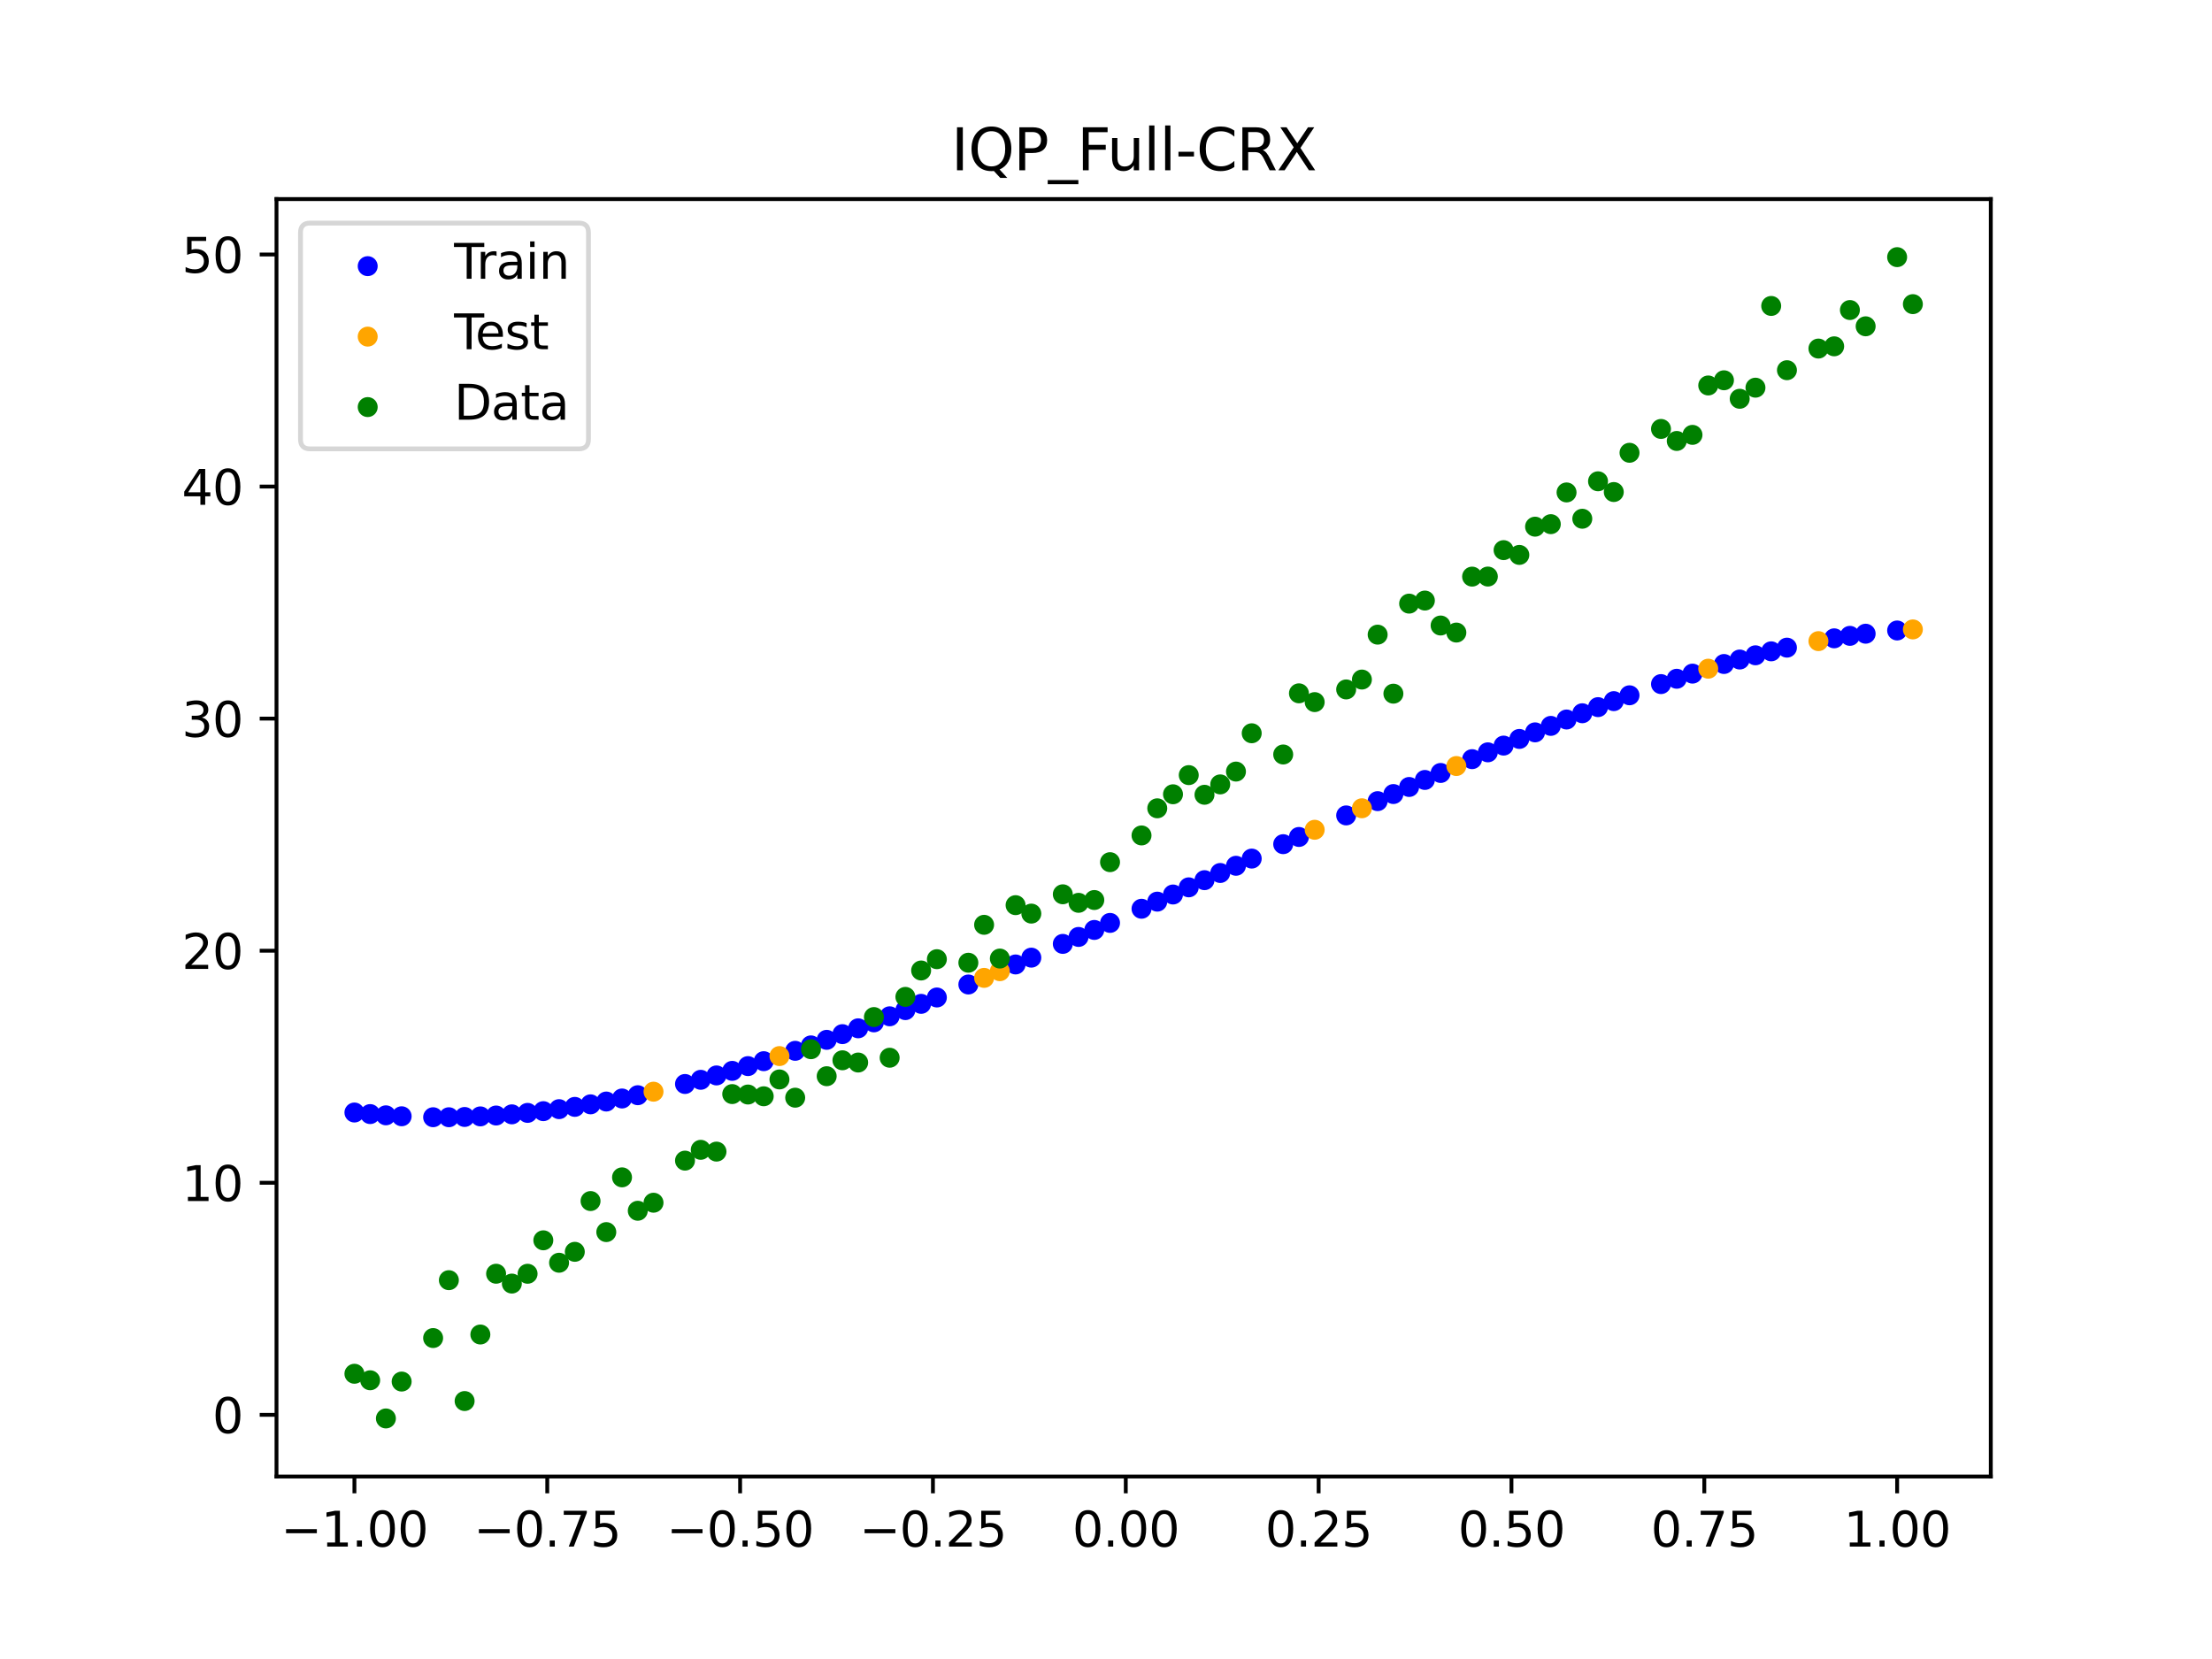 <?xml version="1.0" encoding="utf-8" standalone="no"?>
<!DOCTYPE svg PUBLIC "-//W3C//DTD SVG 1.1//EN"
  "http://www.w3.org/Graphics/SVG/1.1/DTD/svg11.dtd">
<svg xmlns:xlink="http://www.w3.org/1999/xlink" width="460.8pt" height="345.6pt" viewBox="0 0 460.8 345.6" xmlns="http://www.w3.org/2000/svg" version="1.1">
 <defs>
  <style type="text/css">*{stroke-linejoin: round; stroke-linecap: butt}</style>
 </defs>
 <g id="figure_1">
  <g id="patch_1">
   <path d="M 0 345.6 
L 460.8 345.6 
L 460.8 0 
L 0 0 
z
" style="fill: #ffffff"/>
  </g>
  <g id="axes_1">
   <g id="patch_2">
    <path d="M 57.6 307.584 
L 414.72 307.584 
L 414.72 41.472 
L 57.6 41.472 
z
" style="fill: #ffffff"/>
   </g>
   <g id="PathCollection_1">
    <defs>
     <path id="me251e578c9" d="M 0 1.581 
C 0.419 1.581 0.822 1.415 1.118 1.118 
C 1.415 0.822 1.581 0.419 1.581 0 
C 1.581 -0.419 1.415 -0.822 1.118 -1.118 
C 0.822 -1.415 0.419 -1.581 0 -1.581 
C -0.419 -1.581 -0.822 -1.415 -1.118 -1.118 
C -1.415 -0.822 -1.581 -0.419 -1.581 0 
C -1.581 0.419 -1.415 0.822 -1.118 1.118 
C -0.822 1.415 -0.419 1.581 0 1.581 
z
" style="stroke: #0000ff"/>
    </defs>
    <g clip-path="url(#pa82d97c8f7)">
     <use xlink:href="#me251e578c9" x="145.978" y="224.944" style="fill: #0000ff; stroke: #0000ff"/>
     <use xlink:href="#me251e578c9" x="323.062" y="151.215" style="fill: #0000ff; stroke: #0000ff"/>
     <use xlink:href="#me251e578c9" x="267.314" y="175.856" style="fill: #0000ff; stroke: #0000ff"/>
     <use xlink:href="#me251e578c9" x="270.593" y="174.355" style="fill: #0000ff; stroke: #0000ff"/>
     <use xlink:href="#me251e578c9" x="329.621" y="148.584" style="fill: #0000ff; stroke: #0000ff"/>
     <use xlink:href="#me251e578c9" x="221.403" y="196.629" style="fill: #0000ff; stroke: #0000ff"/>
     <use xlink:href="#me251e578c9" x="260.755" y="178.858" style="fill: #0000ff; stroke: #0000ff"/>
     <use xlink:href="#me251e578c9" x="385.37" y="132.46" style="fill: #0000ff; stroke: #0000ff"/>
     <use xlink:href="#me251e578c9" x="237.8" y="189.311" style="fill: #0000ff; stroke: #0000ff"/>
     <use xlink:href="#me251e578c9" x="313.224" y="155.321" style="fill: #0000ff; stroke: #0000ff"/>
     <use xlink:href="#me251e578c9" x="336.18" y="146.059" style="fill: #0000ff; stroke: #0000ff"/>
     <use xlink:href="#me251e578c9" x="254.196" y="181.858" style="fill: #0000ff; stroke: #0000ff"/>
     <use xlink:href="#me251e578c9" x="349.297" y="141.398" style="fill: #0000ff; stroke: #0000ff"/>
     <use xlink:href="#me251e578c9" x="182.051" y="212.976" style="fill: #0000ff; stroke: #0000ff"/>
     <use xlink:href="#me251e578c9" x="250.917" y="183.355" style="fill: #0000ff; stroke: #0000ff"/>
     <use xlink:href="#me251e578c9" x="280.431" y="169.866" style="fill: #0000ff; stroke: #0000ff"/>
     <use xlink:href="#me251e578c9" x="103.347" y="232.381" style="fill: #0000ff; stroke: #0000ff"/>
     <use xlink:href="#me251e578c9" x="126.302" y="229.47" style="fill: #0000ff; stroke: #0000ff"/>
     <use xlink:href="#me251e578c9" x="123.023" y="230.053" style="fill: #0000ff; stroke: #0000ff"/>
     <use xlink:href="#me251e578c9" x="116.464" y="231.056" style="fill: #0000ff; stroke: #0000ff"/>
     <use xlink:href="#me251e578c9" x="306.666" y="158.145" style="fill: #0000ff; stroke: #0000ff"/>
     <use xlink:href="#me251e578c9" x="211.565" y="200.914" style="fill: #0000ff; stroke: #0000ff"/>
     <use xlink:href="#me251e578c9" x="155.816" y="222.09" style="fill: #0000ff; stroke: #0000ff"/>
     <use xlink:href="#me251e578c9" x="77.112" y="232.083" style="fill: #0000ff; stroke: #0000ff"/>
     <use xlink:href="#me251e578c9" x="244.358" y="186.341" style="fill: #0000ff; stroke: #0000ff"/>
     <use xlink:href="#me251e578c9" x="362.415" y="137.39" style="fill: #0000ff; stroke: #0000ff"/>
     <use xlink:href="#me251e578c9" x="382.091" y="132.975" style="fill: #0000ff; stroke: #0000ff"/>
     <use xlink:href="#me251e578c9" x="96.788" y="232.685" style="fill: #0000ff; stroke: #0000ff"/>
     <use xlink:href="#me251e578c9" x="201.727" y="205.088" style="fill: #0000ff; stroke: #0000ff"/>
     <use xlink:href="#me251e578c9" x="119.743" y="230.582" style="fill: #0000ff; stroke: #0000ff"/>
     <use xlink:href="#me251e578c9" x="149.258" y="224.033" style="fill: #0000ff; stroke: #0000ff"/>
     <use xlink:href="#me251e578c9" x="300.107" y="161.022" style="fill: #0000ff; stroke: #0000ff"/>
     <use xlink:href="#me251e578c9" x="293.548" y="163.941" style="fill: #0000ff; stroke: #0000ff"/>
     <use xlink:href="#me251e578c9" x="231.241" y="192.259" style="fill: #0000ff; stroke: #0000ff"/>
     <use xlink:href="#me251e578c9" x="109.905" y="231.835" style="fill: #0000ff; stroke: #0000ff"/>
     <use xlink:href="#me251e578c9" x="165.654" y="218.904" style="fill: #0000ff; stroke: #0000ff"/>
     <use xlink:href="#me251e578c9" x="319.783" y="152.564" style="fill: #0000ff; stroke: #0000ff"/>
     <use xlink:href="#me251e578c9" x="368.973" y="135.684" style="fill: #0000ff; stroke: #0000ff"/>
     <use xlink:href="#me251e578c9" x="316.504" y="153.933" style="fill: #0000ff; stroke: #0000ff"/>
     <use xlink:href="#me251e578c9" x="257.476" y="180.358" style="fill: #0000ff; stroke: #0000ff"/>
     <use xlink:href="#me251e578c9" x="172.213" y="216.617" style="fill: #0000ff; stroke: #0000ff"/>
     <use xlink:href="#me251e578c9" x="346.018" y="142.509" style="fill: #0000ff; stroke: #0000ff"/>
     <use xlink:href="#me251e578c9" x="80.391" y="232.343" style="fill: #0000ff; stroke: #0000ff"/>
     <use xlink:href="#me251e578c9" x="372.253" y="134.915" style="fill: #0000ff; stroke: #0000ff"/>
     <use xlink:href="#me251e578c9" x="168.934" y="217.776" style="fill: #0000ff; stroke: #0000ff"/>
     <use xlink:href="#me251e578c9" x="195.168" y="207.794" style="fill: #0000ff; stroke: #0000ff"/>
     <use xlink:href="#me251e578c9" x="152.537" y="223.081" style="fill: #0000ff; stroke: #0000ff"/>
     <use xlink:href="#me251e578c9" x="73.833" y="231.757" style="fill: #0000ff; stroke: #0000ff"/>
     <use xlink:href="#me251e578c9" x="290.269" y="165.413" style="fill: #0000ff; stroke: #0000ff"/>
     <use xlink:href="#me251e578c9" x="175.492" y="215.43" style="fill: #0000ff; stroke: #0000ff"/>
     <use xlink:href="#me251e578c9" x="241.079" y="187.828" style="fill: #0000ff; stroke: #0000ff"/>
     <use xlink:href="#me251e578c9" x="296.828" y="162.477" style="fill: #0000ff; stroke: #0000ff"/>
     <use xlink:href="#me251e578c9" x="227.962" y="193.724" style="fill: #0000ff; stroke: #0000ff"/>
     <use xlink:href="#me251e578c9" x="395.208" y="131.342" style="fill: #0000ff; stroke: #0000ff"/>
     <use xlink:href="#me251e578c9" x="178.772" y="214.216" style="fill: #0000ff; stroke: #0000ff"/>
     <use xlink:href="#me251e578c9" x="142.699" y="225.814" style="fill: #0000ff; stroke: #0000ff"/>
     <use xlink:href="#me251e578c9" x="132.861" y="228.152" style="fill: #0000ff; stroke: #0000ff"/>
     <use xlink:href="#me251e578c9" x="188.61" y="210.427" style="fill: #0000ff; stroke: #0000ff"/>
     <use xlink:href="#me251e578c9" x="100.067" y="232.564" style="fill: #0000ff; stroke: #0000ff"/>
     <use xlink:href="#me251e578c9" x="359.135" y="138.322" style="fill: #0000ff; stroke: #0000ff"/>
     <use xlink:href="#me251e578c9" x="214.844" y="199.496" style="fill: #0000ff; stroke: #0000ff"/>
     <use xlink:href="#me251e578c9" x="365.694" y="136.51" style="fill: #0000ff; stroke: #0000ff"/>
     <use xlink:href="#me251e578c9" x="90.229" y="232.739" style="fill: #0000ff; stroke: #0000ff"/>
     <use xlink:href="#me251e578c9" x="352.577" y="140.329" style="fill: #0000ff; stroke: #0000ff"/>
     <use xlink:href="#me251e578c9" x="129.581" y="228.836" style="fill: #0000ff; stroke: #0000ff"/>
     <use xlink:href="#me251e578c9" x="339.459" y="144.842" style="fill: #0000ff; stroke: #0000ff"/>
     <use xlink:href="#me251e578c9" x="185.33" y="211.713" style="fill: #0000ff; stroke: #0000ff"/>
     <use xlink:href="#me251e578c9" x="326.342" y="149.887" style="fill: #0000ff; stroke: #0000ff"/>
     <use xlink:href="#me251e578c9" x="388.649" y="132.014" style="fill: #0000ff; stroke: #0000ff"/>
     <use xlink:href="#me251e578c9" x="159.096" y="221.063" style="fill: #0000ff; stroke: #0000ff"/>
     <use xlink:href="#me251e578c9" x="83.671" y="232.54" style="fill: #0000ff; stroke: #0000ff"/>
     <use xlink:href="#me251e578c9" x="224.682" y="195.18" style="fill: #0000ff; stroke: #0000ff"/>
     <use xlink:href="#me251e578c9" x="113.185" y="231.474" style="fill: #0000ff; stroke: #0000ff"/>
     <use xlink:href="#me251e578c9" x="93.509" y="232.743" style="fill: #0000ff; stroke: #0000ff"/>
     <use xlink:href="#me251e578c9" x="106.626" y="232.138" style="fill: #0000ff; stroke: #0000ff"/>
     <use xlink:href="#me251e578c9" x="247.638" y="184.849" style="fill: #0000ff; stroke: #0000ff"/>
     <use xlink:href="#me251e578c9" x="309.945" y="156.725" style="fill: #0000ff; stroke: #0000ff"/>
     <use xlink:href="#me251e578c9" x="286.99" y="166.892" style="fill: #0000ff; stroke: #0000ff"/>
     <use xlink:href="#me251e578c9" x="191.889" y="209.12" style="fill: #0000ff; stroke: #0000ff"/>
     <use xlink:href="#me251e578c9" x="332.9" y="147.308" style="fill: #0000ff; stroke: #0000ff"/>
    </g>
   </g>
   <g id="PathCollection_2">
    <defs>
     <path id="mb40052a625" d="M 0 1.581 
C 0.419 1.581 0.822 1.415 1.118 1.118 
C 1.415 0.822 1.581 0.419 1.581 0 
C 1.581 -0.419 1.415 -0.822 1.118 -1.118 
C 0.822 -1.415 0.419 -1.581 0 -1.581 
C -0.419 -1.581 -0.822 -1.415 -1.118 -1.118 
C -1.415 -0.822 -1.581 -0.419 -1.581 0 
C -1.581 0.419 -1.415 0.822 -1.118 1.118 
C -0.822 1.415 -0.419 1.581 0 1.581 
z
" style="stroke: #ffa500"/>
    </defs>
    <g clip-path="url(#pa82d97c8f7)">
     <use xlink:href="#mb40052a625" x="205.006" y="203.71" style="fill: #ffa500; stroke: #ffa500"/>
     <use xlink:href="#mb40052a625" x="162.375" y="220" style="fill: #ffa500; stroke: #ffa500"/>
     <use xlink:href="#mb40052a625" x="208.286" y="202.319" style="fill: #ffa500; stroke: #ffa500"/>
     <use xlink:href="#mb40052a625" x="283.71" y="168.377" style="fill: #ffa500; stroke: #ffa500"/>
     <use xlink:href="#mb40052a625" x="378.811" y="133.558" style="fill: #ffa500; stroke: #ffa500"/>
     <use xlink:href="#mb40052a625" x="136.14" y="227.419" style="fill: #ffa500; stroke: #ffa500"/>
     <use xlink:href="#mb40052a625" x="355.856" y="139.302" style="fill: #ffa500; stroke: #ffa500"/>
     <use xlink:href="#mb40052a625" x="273.872" y="172.857" style="fill: #ffa500; stroke: #ffa500"/>
     <use xlink:href="#mb40052a625" x="303.386" y="159.577" style="fill: #ffa500; stroke: #ffa500"/>
     <use xlink:href="#mb40052a625" x="398.487" y="131.119" style="fill: #ffa500; stroke: #ffa500"/>
    </g>
   </g>
   <g id="PathCollection_3">
    <defs>
     <path id="mbfca2920ea" d="M 0 1.581 
C 0.419 1.581 0.822 1.415 1.118 1.118 
C 1.415 0.822 1.581 0.419 1.581 0 
C 1.581 -0.419 1.415 -0.822 1.118 -1.118 
C 0.822 -1.415 0.419 -1.581 0 -1.581 
C -0.419 -1.581 -0.822 -1.415 -1.118 -1.118 
C -1.415 -0.822 -1.581 -0.419 -1.581 0 
C -1.581 0.419 -1.415 0.822 -1.118 1.118 
C -0.822 1.415 -0.419 1.581 0 1.581 
z
" style="stroke: #008000"/>
    </defs>
    <g clip-path="url(#pa82d97c8f7)">
     <use xlink:href="#mbfca2920ea" x="145.978" y="239.529" style="fill: #008000; stroke: #008000"/>
     <use xlink:href="#mbfca2920ea" x="323.062" y="109.191" style="fill: #008000; stroke: #008000"/>
     <use xlink:href="#mbfca2920ea" x="267.314" y="157.174" style="fill: #008000; stroke: #008000"/>
     <use xlink:href="#mbfca2920ea" x="270.593" y="144.432" style="fill: #008000; stroke: #008000"/>
     <use xlink:href="#mbfca2920ea" x="329.621" y="108.064" style="fill: #008000; stroke: #008000"/>
     <use xlink:href="#mbfca2920ea" x="221.403" y="186.297" style="fill: #008000; stroke: #008000"/>
     <use xlink:href="#mbfca2920ea" x="260.755" y="152.753" style="fill: #008000; stroke: #008000"/>
     <use xlink:href="#mbfca2920ea" x="385.37" y="64.585" style="fill: #008000; stroke: #008000"/>
     <use xlink:href="#mbfca2920ea" x="237.8" y="174.037" style="fill: #008000; stroke: #008000"/>
     <use xlink:href="#mbfca2920ea" x="313.224" y="114.603" style="fill: #008000; stroke: #008000"/>
     <use xlink:href="#mbfca2920ea" x="336.18" y="102.499" style="fill: #008000; stroke: #008000"/>
     <use xlink:href="#mbfca2920ea" x="254.196" y="163.405" style="fill: #008000; stroke: #008000"/>
     <use xlink:href="#mbfca2920ea" x="349.297" y="91.859" style="fill: #008000; stroke: #008000"/>
     <use xlink:href="#mbfca2920ea" x="182.051" y="211.87" style="fill: #008000; stroke: #008000"/>
     <use xlink:href="#mbfca2920ea" x="250.917" y="165.566" style="fill: #008000; stroke: #008000"/>
     <use xlink:href="#mbfca2920ea" x="280.431" y="143.622" style="fill: #008000; stroke: #008000"/>
     <use xlink:href="#mbfca2920ea" x="103.347" y="265.342" style="fill: #008000; stroke: #008000"/>
     <use xlink:href="#mbfca2920ea" x="126.302" y="256.668" style="fill: #008000; stroke: #008000"/>
     <use xlink:href="#mbfca2920ea" x="123.023" y="250.202" style="fill: #008000; stroke: #008000"/>
     <use xlink:href="#mbfca2920ea" x="116.464" y="263.053" style="fill: #008000; stroke: #008000"/>
     <use xlink:href="#mbfca2920ea" x="306.666" y="120.12" style="fill: #008000; stroke: #008000"/>
     <use xlink:href="#mbfca2920ea" x="211.565" y="188.561" style="fill: #008000; stroke: #008000"/>
     <use xlink:href="#mbfca2920ea" x="155.816" y="228.009" style="fill: #008000; stroke: #008000"/>
     <use xlink:href="#mbfca2920ea" x="77.112" y="287.537" style="fill: #008000; stroke: #008000"/>
     <use xlink:href="#mbfca2920ea" x="244.358" y="165.462" style="fill: #008000; stroke: #008000"/>
     <use xlink:href="#mbfca2920ea" x="362.415" y="83.074" style="fill: #008000; stroke: #008000"/>
     <use xlink:href="#mbfca2920ea" x="382.091" y="72.145" style="fill: #008000; stroke: #008000"/>
     <use xlink:href="#mbfca2920ea" x="96.788" y="291.863" style="fill: #008000; stroke: #008000"/>
     <use xlink:href="#mbfca2920ea" x="201.727" y="200.555" style="fill: #008000; stroke: #008000"/>
     <use xlink:href="#mbfca2920ea" x="119.743" y="260.777" style="fill: #008000; stroke: #008000"/>
     <use xlink:href="#mbfca2920ea" x="149.258" y="239.901" style="fill: #008000; stroke: #008000"/>
     <use xlink:href="#mbfca2920ea" x="300.107" y="130.306" style="fill: #008000; stroke: #008000"/>
     <use xlink:href="#mbfca2920ea" x="293.548" y="125.746" style="fill: #008000; stroke: #008000"/>
     <use xlink:href="#mbfca2920ea" x="231.241" y="179.605" style="fill: #008000; stroke: #008000"/>
     <use xlink:href="#mbfca2920ea" x="109.905" y="265.348" style="fill: #008000; stroke: #008000"/>
     <use xlink:href="#mbfca2920ea" x="165.654" y="228.669" style="fill: #008000; stroke: #008000"/>
     <use xlink:href="#mbfca2920ea" x="319.783" y="109.715" style="fill: #008000; stroke: #008000"/>
     <use xlink:href="#mbfca2920ea" x="368.973" y="63.734" style="fill: #008000; stroke: #008000"/>
     <use xlink:href="#mbfca2920ea" x="316.504" y="115.599" style="fill: #008000; stroke: #008000"/>
     <use xlink:href="#mbfca2920ea" x="257.476" y="160.733" style="fill: #008000; stroke: #008000"/>
     <use xlink:href="#mbfca2920ea" x="172.213" y="224.194" style="fill: #008000; stroke: #008000"/>
     <use xlink:href="#mbfca2920ea" x="346.018" y="89.354" style="fill: #008000; stroke: #008000"/>
     <use xlink:href="#mbfca2920ea" x="80.391" y="295.488" style="fill: #008000; stroke: #008000"/>
     <use xlink:href="#mbfca2920ea" x="372.253" y="77.119" style="fill: #008000; stroke: #008000"/>
     <use xlink:href="#mbfca2920ea" x="168.934" y="218.569" style="fill: #008000; stroke: #008000"/>
     <use xlink:href="#mbfca2920ea" x="195.168" y="199.815" style="fill: #008000; stroke: #008000"/>
     <use xlink:href="#mbfca2920ea" x="152.537" y="227.917" style="fill: #008000; stroke: #008000"/>
     <use xlink:href="#mbfca2920ea" x="73.833" y="286.179" style="fill: #008000; stroke: #008000"/>
     <use xlink:href="#mbfca2920ea" x="290.269" y="144.503" style="fill: #008000; stroke: #008000"/>
     <use xlink:href="#mbfca2920ea" x="175.492" y="220.878" style="fill: #008000; stroke: #008000"/>
     <use xlink:href="#mbfca2920ea" x="241.079" y="168.385" style="fill: #008000; stroke: #008000"/>
     <use xlink:href="#mbfca2920ea" x="296.828" y="125.107" style="fill: #008000; stroke: #008000"/>
     <use xlink:href="#mbfca2920ea" x="227.962" y="187.489" style="fill: #008000; stroke: #008000"/>
     <use xlink:href="#mbfca2920ea" x="395.208" y="53.568" style="fill: #008000; stroke: #008000"/>
     <use xlink:href="#mbfca2920ea" x="178.772" y="221.344" style="fill: #008000; stroke: #008000"/>
     <use xlink:href="#mbfca2920ea" x="142.699" y="241.781" style="fill: #008000; stroke: #008000"/>
     <use xlink:href="#mbfca2920ea" x="132.861" y="252.224" style="fill: #008000; stroke: #008000"/>
     <use xlink:href="#mbfca2920ea" x="188.61" y="207.669" style="fill: #008000; stroke: #008000"/>
     <use xlink:href="#mbfca2920ea" x="100.067" y="278.004" style="fill: #008000; stroke: #008000"/>
     <use xlink:href="#mbfca2920ea" x="359.135" y="79.219" style="fill: #008000; stroke: #008000"/>
     <use xlink:href="#mbfca2920ea" x="214.844" y="190.32" style="fill: #008000; stroke: #008000"/>
     <use xlink:href="#mbfca2920ea" x="365.694" y="80.761" style="fill: #008000; stroke: #008000"/>
     <use xlink:href="#mbfca2920ea" x="90.229" y="278.74" style="fill: #008000; stroke: #008000"/>
     <use xlink:href="#mbfca2920ea" x="352.577" y="90.59" style="fill: #008000; stroke: #008000"/>
     <use xlink:href="#mbfca2920ea" x="129.581" y="245.264" style="fill: #008000; stroke: #008000"/>
     <use xlink:href="#mbfca2920ea" x="339.459" y="94.322" style="fill: #008000; stroke: #008000"/>
     <use xlink:href="#mbfca2920ea" x="185.33" y="220.345" style="fill: #008000; stroke: #008000"/>
     <use xlink:href="#mbfca2920ea" x="326.342" y="102.583" style="fill: #008000; stroke: #008000"/>
     <use xlink:href="#mbfca2920ea" x="388.649" y="67.974" style="fill: #008000; stroke: #008000"/>
     <use xlink:href="#mbfca2920ea" x="159.096" y="228.374" style="fill: #008000; stroke: #008000"/>
     <use xlink:href="#mbfca2920ea" x="83.671" y="287.805" style="fill: #008000; stroke: #008000"/>
     <use xlink:href="#mbfca2920ea" x="224.682" y="188.075" style="fill: #008000; stroke: #008000"/>
     <use xlink:href="#mbfca2920ea" x="113.185" y="258.379" style="fill: #008000; stroke: #008000"/>
     <use xlink:href="#mbfca2920ea" x="93.509" y="266.684" style="fill: #008000; stroke: #008000"/>
     <use xlink:href="#mbfca2920ea" x="106.626" y="267.392" style="fill: #008000; stroke: #008000"/>
     <use xlink:href="#mbfca2920ea" x="247.638" y="161.47" style="fill: #008000; stroke: #008000"/>
     <use xlink:href="#mbfca2920ea" x="309.945" y="120.107" style="fill: #008000; stroke: #008000"/>
     <use xlink:href="#mbfca2920ea" x="286.99" y="132.208" style="fill: #008000; stroke: #008000"/>
     <use xlink:href="#mbfca2920ea" x="191.889" y="202.171" style="fill: #008000; stroke: #008000"/>
     <use xlink:href="#mbfca2920ea" x="332.9" y="100.262" style="fill: #008000; stroke: #008000"/>
    </g>
   </g>
   <g id="PathCollection_4">
    <g clip-path="url(#pa82d97c8f7)">
     <use xlink:href="#mbfca2920ea" x="205.006" y="192.657" style="fill: #008000; stroke: #008000"/>
     <use xlink:href="#mbfca2920ea" x="162.375" y="224.867" style="fill: #008000; stroke: #008000"/>
     <use xlink:href="#mbfca2920ea" x="208.286" y="199.684" style="fill: #008000; stroke: #008000"/>
     <use xlink:href="#mbfca2920ea" x="283.71" y="141.563" style="fill: #008000; stroke: #008000"/>
     <use xlink:href="#mbfca2920ea" x="378.811" y="72.613" style="fill: #008000; stroke: #008000"/>
     <use xlink:href="#mbfca2920ea" x="136.14" y="250.548" style="fill: #008000; stroke: #008000"/>
     <use xlink:href="#mbfca2920ea" x="355.856" y="80.3" style="fill: #008000; stroke: #008000"/>
     <use xlink:href="#mbfca2920ea" x="273.872" y="146.262" style="fill: #008000; stroke: #008000"/>
     <use xlink:href="#mbfca2920ea" x="303.386" y="131.774" style="fill: #008000; stroke: #008000"/>
     <use xlink:href="#mbfca2920ea" x="398.487" y="63.357" style="fill: #008000; stroke: #008000"/>
    </g>
   </g>
   <g id="matplotlib.axis_1">
    <g id="xtick_1">
     <g id="line2d_1">
      <defs>
       <path id="m45f0e3e3df" d="M 0 0 
L 0 3.5 
" style="stroke: #000000; stroke-width: 0.8"/>
      </defs>
      <g>
       <use xlink:href="#m45f0e3e3df" x="73.833" y="307.584" style="stroke: #000000; stroke-width: 0.8"/>
      </g>
     </g>
     <g id="text_1">
      <!-- −1.00 -->
      <g transform="translate(58.51 322.182) scale(0.1 -0.1)">
       <defs>
        <path id="DejaVuSans-2212" d="M 678 2272 
L 4684 2272 
L 4684 1741 
L 678 1741 
L 678 2272 
z
" transform="scale(0.016)"/>
        <path id="DejaVuSans-31" d="M 794 531 
L 1825 531 
L 1825 4091 
L 703 3866 
L 703 4441 
L 1819 4666 
L 2450 4666 
L 2450 531 
L 3481 531 
L 3481 0 
L 794 0 
L 794 531 
z
" transform="scale(0.016)"/>
        <path id="DejaVuSans-2e" d="M 684 794 
L 1344 794 
L 1344 0 
L 684 0 
L 684 794 
z
" transform="scale(0.016)"/>
        <path id="DejaVuSans-30" d="M 2034 4250 
Q 1547 4250 1301 3770 
Q 1056 3291 1056 2328 
Q 1056 1369 1301 889 
Q 1547 409 2034 409 
Q 2525 409 2770 889 
Q 3016 1369 3016 2328 
Q 3016 3291 2770 3770 
Q 2525 4250 2034 4250 
z
M 2034 4750 
Q 2819 4750 3233 4129 
Q 3647 3509 3647 2328 
Q 3647 1150 3233 529 
Q 2819 -91 2034 -91 
Q 1250 -91 836 529 
Q 422 1150 422 2328 
Q 422 3509 836 4129 
Q 1250 4750 2034 4750 
z
" transform="scale(0.016)"/>
       </defs>
       <use xlink:href="#DejaVuSans-2212"/>
       <use xlink:href="#DejaVuSans-31" x="83.789"/>
       <use xlink:href="#DejaVuSans-2e" x="147.412"/>
       <use xlink:href="#DejaVuSans-30" x="179.199"/>
       <use xlink:href="#DejaVuSans-30" x="242.822"/>
      </g>
     </g>
    </g>
    <g id="xtick_2">
     <g id="line2d_2">
      <g>
       <use xlink:href="#m45f0e3e3df" x="114.005" y="307.584" style="stroke: #000000; stroke-width: 0.8"/>
      </g>
     </g>
     <g id="text_2">
      <!-- −0.75 -->
      <g transform="translate(98.682 322.182) scale(0.1 -0.1)">
       <defs>
        <path id="DejaVuSans-37" d="M 525 4666 
L 3525 4666 
L 3525 4397 
L 1831 0 
L 1172 0 
L 2766 4134 
L 525 4134 
L 525 4666 
z
" transform="scale(0.016)"/>
        <path id="DejaVuSans-35" d="M 691 4666 
L 3169 4666 
L 3169 4134 
L 1269 4134 
L 1269 2991 
Q 1406 3038 1543 3061 
Q 1681 3084 1819 3084 
Q 2600 3084 3056 2656 
Q 3513 2228 3513 1497 
Q 3513 744 3044 326 
Q 2575 -91 1722 -91 
Q 1428 -91 1123 -41 
Q 819 9 494 109 
L 494 744 
Q 775 591 1075 516 
Q 1375 441 1709 441 
Q 2250 441 2565 725 
Q 2881 1009 2881 1497 
Q 2881 1984 2565 2268 
Q 2250 2553 1709 2553 
Q 1456 2553 1204 2497 
Q 953 2441 691 2322 
L 691 4666 
z
" transform="scale(0.016)"/>
       </defs>
       <use xlink:href="#DejaVuSans-2212"/>
       <use xlink:href="#DejaVuSans-30" x="83.789"/>
       <use xlink:href="#DejaVuSans-2e" x="147.412"/>
       <use xlink:href="#DejaVuSans-37" x="179.199"/>
       <use xlink:href="#DejaVuSans-35" x="242.822"/>
      </g>
     </g>
    </g>
    <g id="xtick_3">
     <g id="line2d_3">
      <g>
       <use xlink:href="#m45f0e3e3df" x="154.177" y="307.584" style="stroke: #000000; stroke-width: 0.8"/>
      </g>
     </g>
     <g id="text_3">
      <!-- −0.50 -->
      <g transform="translate(138.854 322.182) scale(0.1 -0.1)">
       <use xlink:href="#DejaVuSans-2212"/>
       <use xlink:href="#DejaVuSans-30" x="83.789"/>
       <use xlink:href="#DejaVuSans-2e" x="147.412"/>
       <use xlink:href="#DejaVuSans-35" x="179.199"/>
       <use xlink:href="#DejaVuSans-30" x="242.822"/>
      </g>
     </g>
    </g>
    <g id="xtick_4">
     <g id="line2d_4">
      <g>
       <use xlink:href="#m45f0e3e3df" x="194.348" y="307.584" style="stroke: #000000; stroke-width: 0.8"/>
      </g>
     </g>
     <g id="text_4">
      <!-- −0.25 -->
      <g transform="translate(179.026 322.182) scale(0.1 -0.1)">
       <defs>
        <path id="DejaVuSans-32" d="M 1228 531 
L 3431 531 
L 3431 0 
L 469 0 
L 469 531 
Q 828 903 1448 1529 
Q 2069 2156 2228 2338 
Q 2531 2678 2651 2914 
Q 2772 3150 2772 3378 
Q 2772 3750 2511 3984 
Q 2250 4219 1831 4219 
Q 1534 4219 1204 4116 
Q 875 4013 500 3803 
L 500 4441 
Q 881 4594 1212 4672 
Q 1544 4750 1819 4750 
Q 2544 4750 2975 4387 
Q 3406 4025 3406 3419 
Q 3406 3131 3298 2873 
Q 3191 2616 2906 2266 
Q 2828 2175 2409 1742 
Q 1991 1309 1228 531 
z
" transform="scale(0.016)"/>
       </defs>
       <use xlink:href="#DejaVuSans-2212"/>
       <use xlink:href="#DejaVuSans-30" x="83.789"/>
       <use xlink:href="#DejaVuSans-2e" x="147.412"/>
       <use xlink:href="#DejaVuSans-32" x="179.199"/>
       <use xlink:href="#DejaVuSans-35" x="242.822"/>
      </g>
     </g>
    </g>
    <g id="xtick_5">
     <g id="line2d_5">
      <g>
       <use xlink:href="#m45f0e3e3df" x="234.52" y="307.584" style="stroke: #000000; stroke-width: 0.8"/>
      </g>
     </g>
     <g id="text_5">
      <!-- 0.00 -->
      <g transform="translate(223.388 322.182) scale(0.1 -0.1)">
       <use xlink:href="#DejaVuSans-30"/>
       <use xlink:href="#DejaVuSans-2e" x="63.623"/>
       <use xlink:href="#DejaVuSans-30" x="95.41"/>
       <use xlink:href="#DejaVuSans-30" x="159.033"/>
      </g>
     </g>
    </g>
    <g id="xtick_6">
     <g id="line2d_6">
      <g>
       <use xlink:href="#m45f0e3e3df" x="274.692" y="307.584" style="stroke: #000000; stroke-width: 0.8"/>
      </g>
     </g>
     <g id="text_6">
      <!-- 0.25 -->
      <g transform="translate(263.559 322.182) scale(0.1 -0.1)">
       <use xlink:href="#DejaVuSans-30"/>
       <use xlink:href="#DejaVuSans-2e" x="63.623"/>
       <use xlink:href="#DejaVuSans-32" x="95.41"/>
       <use xlink:href="#DejaVuSans-35" x="159.033"/>
      </g>
     </g>
    </g>
    <g id="xtick_7">
     <g id="line2d_7">
      <g>
       <use xlink:href="#m45f0e3e3df" x="314.864" y="307.584" style="stroke: #000000; stroke-width: 0.8"/>
      </g>
     </g>
     <g id="text_7">
      <!-- 0.50 -->
      <g transform="translate(303.731 322.182) scale(0.1 -0.1)">
       <use xlink:href="#DejaVuSans-30"/>
       <use xlink:href="#DejaVuSans-2e" x="63.623"/>
       <use xlink:href="#DejaVuSans-35" x="95.41"/>
       <use xlink:href="#DejaVuSans-30" x="159.033"/>
      </g>
     </g>
    </g>
    <g id="xtick_8">
     <g id="line2d_8">
      <g>
       <use xlink:href="#m45f0e3e3df" x="355.036" y="307.584" style="stroke: #000000; stroke-width: 0.8"/>
      </g>
     </g>
     <g id="text_8">
      <!-- 0.75 -->
      <g transform="translate(343.903 322.182) scale(0.1 -0.1)">
       <use xlink:href="#DejaVuSans-30"/>
       <use xlink:href="#DejaVuSans-2e" x="63.623"/>
       <use xlink:href="#DejaVuSans-37" x="95.41"/>
       <use xlink:href="#DejaVuSans-35" x="159.033"/>
      </g>
     </g>
    </g>
    <g id="xtick_9">
     <g id="line2d_9">
      <g>
       <use xlink:href="#m45f0e3e3df" x="395.208" y="307.584" style="stroke: #000000; stroke-width: 0.8"/>
      </g>
     </g>
     <g id="text_9">
      <!-- 1.00 -->
      <g transform="translate(384.075 322.182) scale(0.1 -0.1)">
       <use xlink:href="#DejaVuSans-31"/>
       <use xlink:href="#DejaVuSans-2e" x="63.623"/>
       <use xlink:href="#DejaVuSans-30" x="95.41"/>
       <use xlink:href="#DejaVuSans-30" x="159.033"/>
      </g>
     </g>
    </g>
   </g>
   <g id="matplotlib.axis_2">
    <g id="ytick_1">
     <g id="line2d_10">
      <defs>
       <path id="m8d1ffd3aa9" d="M 0 0 
L -3.5 0 
" style="stroke: #000000; stroke-width: 0.8"/>
      </defs>
      <g>
       <use xlink:href="#m8d1ffd3aa9" x="57.6" y="294.735" style="stroke: #000000; stroke-width: 0.8"/>
      </g>
     </g>
     <g id="text_10">
      <!-- 0 -->
      <g transform="translate(44.237 298.534) scale(0.1 -0.1)">
       <use xlink:href="#DejaVuSans-30"/>
      </g>
     </g>
    </g>
    <g id="ytick_2">
     <g id="line2d_11">
      <g>
       <use xlink:href="#m8d1ffd3aa9" x="57.6" y="246.391" style="stroke: #000000; stroke-width: 0.8"/>
      </g>
     </g>
     <g id="text_11">
      <!-- 10 -->
      <g transform="translate(37.875 250.19) scale(0.1 -0.1)">
       <use xlink:href="#DejaVuSans-31"/>
       <use xlink:href="#DejaVuSans-30" x="63.623"/>
      </g>
     </g>
    </g>
    <g id="ytick_3">
     <g id="line2d_12">
      <g>
       <use xlink:href="#m8d1ffd3aa9" x="57.6" y="198.047" style="stroke: #000000; stroke-width: 0.8"/>
      </g>
     </g>
     <g id="text_12">
      <!-- 20 -->
      <g transform="translate(37.875 201.846) scale(0.1 -0.1)">
       <use xlink:href="#DejaVuSans-32"/>
       <use xlink:href="#DejaVuSans-30" x="63.623"/>
      </g>
     </g>
    </g>
    <g id="ytick_4">
     <g id="line2d_13">
      <g>
       <use xlink:href="#m8d1ffd3aa9" x="57.6" y="149.702" style="stroke: #000000; stroke-width: 0.8"/>
      </g>
     </g>
     <g id="text_13">
      <!-- 30 -->
      <g transform="translate(37.875 153.502) scale(0.1 -0.1)">
       <defs>
        <path id="DejaVuSans-33" d="M 2597 2516 
Q 3050 2419 3304 2112 
Q 3559 1806 3559 1356 
Q 3559 666 3084 287 
Q 2609 -91 1734 -91 
Q 1441 -91 1130 -33 
Q 819 25 488 141 
L 488 750 
Q 750 597 1062 519 
Q 1375 441 1716 441 
Q 2309 441 2620 675 
Q 2931 909 2931 1356 
Q 2931 1769 2642 2001 
Q 2353 2234 1838 2234 
L 1294 2234 
L 1294 2753 
L 1863 2753 
Q 2328 2753 2575 2939 
Q 2822 3125 2822 3475 
Q 2822 3834 2567 4026 
Q 2313 4219 1838 4219 
Q 1578 4219 1281 4162 
Q 984 4106 628 3988 
L 628 4550 
Q 988 4650 1302 4700 
Q 1616 4750 1894 4750 
Q 2613 4750 3031 4423 
Q 3450 4097 3450 3541 
Q 3450 3153 3228 2886 
Q 3006 2619 2597 2516 
z
" transform="scale(0.016)"/>
       </defs>
       <use xlink:href="#DejaVuSans-33"/>
       <use xlink:href="#DejaVuSans-30" x="63.623"/>
      </g>
     </g>
    </g>
    <g id="ytick_5">
     <g id="line2d_14">
      <g>
       <use xlink:href="#m8d1ffd3aa9" x="57.6" y="101.358" style="stroke: #000000; stroke-width: 0.8"/>
      </g>
     </g>
     <g id="text_14">
      <!-- 40 -->
      <g transform="translate(37.875 105.157) scale(0.1 -0.1)">
       <defs>
        <path id="DejaVuSans-34" d="M 2419 4116 
L 825 1625 
L 2419 1625 
L 2419 4116 
z
M 2253 4666 
L 3047 4666 
L 3047 1625 
L 3713 1625 
L 3713 1100 
L 3047 1100 
L 3047 0 
L 2419 0 
L 2419 1100 
L 313 1100 
L 313 1709 
L 2253 4666 
z
" transform="scale(0.016)"/>
       </defs>
       <use xlink:href="#DejaVuSans-34"/>
       <use xlink:href="#DejaVuSans-30" x="63.623"/>
      </g>
     </g>
    </g>
    <g id="ytick_6">
     <g id="line2d_15">
      <g>
       <use xlink:href="#m8d1ffd3aa9" x="57.6" y="53.014" style="stroke: #000000; stroke-width: 0.8"/>
      </g>
     </g>
     <g id="text_15">
      <!-- 50 -->
      <g transform="translate(37.875 56.813) scale(0.1 -0.1)">
       <use xlink:href="#DejaVuSans-35"/>
       <use xlink:href="#DejaVuSans-30" x="63.623"/>
      </g>
     </g>
    </g>
   </g>
   <g id="patch_3">
    <path d="M 57.6 307.584 
L 57.6 41.472 
" style="fill: none; stroke: #000000; stroke-width: 0.8; stroke-linejoin: miter; stroke-linecap: square"/>
   </g>
   <g id="patch_4">
    <path d="M 414.72 307.584 
L 414.72 41.472 
" style="fill: none; stroke: #000000; stroke-width: 0.8; stroke-linejoin: miter; stroke-linecap: square"/>
   </g>
   <g id="patch_5">
    <path d="M 57.6 307.584 
L 414.72 307.584 
" style="fill: none; stroke: #000000; stroke-width: 0.8; stroke-linejoin: miter; stroke-linecap: square"/>
   </g>
   <g id="patch_6">
    <path d="M 57.6 41.472 
L 414.72 41.472 
" style="fill: none; stroke: #000000; stroke-width: 0.8; stroke-linejoin: miter; stroke-linecap: square"/>
   </g>
   <g id="text_16">
    <!-- IQP_Full-CRX -->
    <g transform="translate(198.158 35.472) scale(0.12 -0.12)">
     <defs>
      <path id="DejaVuSans-49" d="M 628 4666 
L 1259 4666 
L 1259 0 
L 628 0 
L 628 4666 
z
" transform="scale(0.016)"/>
      <path id="DejaVuSans-51" d="M 2522 4238 
Q 1834 4238 1429 3725 
Q 1025 3213 1025 2328 
Q 1025 1447 1429 934 
Q 1834 422 2522 422 
Q 3209 422 3611 934 
Q 4013 1447 4013 2328 
Q 4013 3213 3611 3725 
Q 3209 4238 2522 4238 
z
M 3406 84 
L 4238 -825 
L 3475 -825 
L 2784 -78 
Q 2681 -84 2626 -87 
Q 2572 -91 2522 -91 
Q 1538 -91 948 567 
Q 359 1225 359 2328 
Q 359 3434 948 4092 
Q 1538 4750 2522 4750 
Q 3503 4750 4090 4092 
Q 4678 3434 4678 2328 
Q 4678 1516 4351 937 
Q 4025 359 3406 84 
z
" transform="scale(0.016)"/>
      <path id="DejaVuSans-50" d="M 1259 4147 
L 1259 2394 
L 2053 2394 
Q 2494 2394 2734 2622 
Q 2975 2850 2975 3272 
Q 2975 3691 2734 3919 
Q 2494 4147 2053 4147 
L 1259 4147 
z
M 628 4666 
L 2053 4666 
Q 2838 4666 3239 4311 
Q 3641 3956 3641 3272 
Q 3641 2581 3239 2228 
Q 2838 1875 2053 1875 
L 1259 1875 
L 1259 0 
L 628 0 
L 628 4666 
z
" transform="scale(0.016)"/>
      <path id="DejaVuSans-5f" d="M 3263 -1063 
L 3263 -1509 
L -63 -1509 
L -63 -1063 
L 3263 -1063 
z
" transform="scale(0.016)"/>
      <path id="DejaVuSans-46" d="M 628 4666 
L 3309 4666 
L 3309 4134 
L 1259 4134 
L 1259 2759 
L 3109 2759 
L 3109 2228 
L 1259 2228 
L 1259 0 
L 628 0 
L 628 4666 
z
" transform="scale(0.016)"/>
      <path id="DejaVuSans-75" d="M 544 1381 
L 544 3500 
L 1119 3500 
L 1119 1403 
Q 1119 906 1312 657 
Q 1506 409 1894 409 
Q 2359 409 2629 706 
Q 2900 1003 2900 1516 
L 2900 3500 
L 3475 3500 
L 3475 0 
L 2900 0 
L 2900 538 
Q 2691 219 2414 64 
Q 2138 -91 1772 -91 
Q 1169 -91 856 284 
Q 544 659 544 1381 
z
M 1991 3584 
L 1991 3584 
z
" transform="scale(0.016)"/>
      <path id="DejaVuSans-6c" d="M 603 4863 
L 1178 4863 
L 1178 0 
L 603 0 
L 603 4863 
z
" transform="scale(0.016)"/>
      <path id="DejaVuSans-2d" d="M 313 2009 
L 1997 2009 
L 1997 1497 
L 313 1497 
L 313 2009 
z
" transform="scale(0.016)"/>
      <path id="DejaVuSans-43" d="M 4122 4306 
L 4122 3641 
Q 3803 3938 3442 4084 
Q 3081 4231 2675 4231 
Q 1875 4231 1450 3742 
Q 1025 3253 1025 2328 
Q 1025 1406 1450 917 
Q 1875 428 2675 428 
Q 3081 428 3442 575 
Q 3803 722 4122 1019 
L 4122 359 
Q 3791 134 3420 21 
Q 3050 -91 2638 -91 
Q 1578 -91 968 557 
Q 359 1206 359 2328 
Q 359 3453 968 4101 
Q 1578 4750 2638 4750 
Q 3056 4750 3426 4639 
Q 3797 4528 4122 4306 
z
" transform="scale(0.016)"/>
      <path id="DejaVuSans-52" d="M 2841 2188 
Q 3044 2119 3236 1894 
Q 3428 1669 3622 1275 
L 4263 0 
L 3584 0 
L 2988 1197 
Q 2756 1666 2539 1819 
Q 2322 1972 1947 1972 
L 1259 1972 
L 1259 0 
L 628 0 
L 628 4666 
L 2053 4666 
Q 2853 4666 3247 4331 
Q 3641 3997 3641 3322 
Q 3641 2881 3436 2590 
Q 3231 2300 2841 2188 
z
M 1259 4147 
L 1259 2491 
L 2053 2491 
Q 2509 2491 2742 2702 
Q 2975 2913 2975 3322 
Q 2975 3731 2742 3939 
Q 2509 4147 2053 4147 
L 1259 4147 
z
" transform="scale(0.016)"/>
      <path id="DejaVuSans-58" d="M 403 4666 
L 1081 4666 
L 2241 2931 
L 3406 4666 
L 4084 4666 
L 2584 2425 
L 4184 0 
L 3506 0 
L 2194 1984 
L 872 0 
L 191 0 
L 1856 2491 
L 403 4666 
z
" transform="scale(0.016)"/>
     </defs>
     <use xlink:href="#DejaVuSans-49"/>
     <use xlink:href="#DejaVuSans-51" x="29.492"/>
     <use xlink:href="#DejaVuSans-50" x="108.203"/>
     <use xlink:href="#DejaVuSans-5f" x="168.506"/>
     <use xlink:href="#DejaVuSans-46" x="218.506"/>
     <use xlink:href="#DejaVuSans-75" x="270.525"/>
     <use xlink:href="#DejaVuSans-6c" x="333.904"/>
     <use xlink:href="#DejaVuSans-6c" x="361.688"/>
     <use xlink:href="#DejaVuSans-2d" x="389.471"/>
     <use xlink:href="#DejaVuSans-43" x="425.555"/>
     <use xlink:href="#DejaVuSans-52" x="495.379"/>
     <use xlink:href="#DejaVuSans-58" x="564.861"/>
    </g>
   </g>
   <g id="legend_1">
    <g id="patch_7">
     <path d="M 64.6 93.506 
L 120.588 93.506 
Q 122.588 93.506 122.588 91.506 
L 122.588 48.472 
Q 122.588 46.472 120.588 46.472 
L 64.6 46.472 
Q 62.6 46.472 62.6 48.472 
L 62.6 91.506 
Q 62.6 93.506 64.6 93.506 
z
" style="fill: #ffffff; opacity: 0.8; stroke: #cccccc; stroke-linejoin: miter"/>
    </g>
    <g id="PathCollection_5">
     <g>
      <use xlink:href="#me251e578c9" x="76.6" y="55.445" style="fill: #0000ff; stroke: #0000ff"/>
     </g>
    </g>
    <g id="text_17">
     <!-- Train -->
     <g transform="translate(94.6 58.07) scale(0.1 -0.1)">
      <defs>
       <path id="DejaVuSans-54" d="M -19 4666 
L 3928 4666 
L 3928 4134 
L 2272 4134 
L 2272 0 
L 1638 0 
L 1638 4134 
L -19 4134 
L -19 4666 
z
" transform="scale(0.016)"/>
       <path id="DejaVuSans-72" d="M 2631 2963 
Q 2534 3019 2420 3045 
Q 2306 3072 2169 3072 
Q 1681 3072 1420 2755 
Q 1159 2438 1159 1844 
L 1159 0 
L 581 0 
L 581 3500 
L 1159 3500 
L 1159 2956 
Q 1341 3275 1631 3429 
Q 1922 3584 2338 3584 
Q 2397 3584 2469 3576 
Q 2541 3569 2628 3553 
L 2631 2963 
z
" transform="scale(0.016)"/>
       <path id="DejaVuSans-61" d="M 2194 1759 
Q 1497 1759 1228 1600 
Q 959 1441 959 1056 
Q 959 750 1161 570 
Q 1363 391 1709 391 
Q 2188 391 2477 730 
Q 2766 1069 2766 1631 
L 2766 1759 
L 2194 1759 
z
M 3341 1997 
L 3341 0 
L 2766 0 
L 2766 531 
Q 2569 213 2275 61 
Q 1981 -91 1556 -91 
Q 1019 -91 701 211 
Q 384 513 384 1019 
Q 384 1609 779 1909 
Q 1175 2209 1959 2209 
L 2766 2209 
L 2766 2266 
Q 2766 2663 2505 2880 
Q 2244 3097 1772 3097 
Q 1472 3097 1187 3025 
Q 903 2953 641 2809 
L 641 3341 
Q 956 3463 1253 3523 
Q 1550 3584 1831 3584 
Q 2591 3584 2966 3190 
Q 3341 2797 3341 1997 
z
" transform="scale(0.016)"/>
       <path id="DejaVuSans-69" d="M 603 3500 
L 1178 3500 
L 1178 0 
L 603 0 
L 603 3500 
z
M 603 4863 
L 1178 4863 
L 1178 4134 
L 603 4134 
L 603 4863 
z
" transform="scale(0.016)"/>
       <path id="DejaVuSans-6e" d="M 3513 2113 
L 3513 0 
L 2938 0 
L 2938 2094 
Q 2938 2591 2744 2837 
Q 2550 3084 2163 3084 
Q 1697 3084 1428 2787 
Q 1159 2491 1159 1978 
L 1159 0 
L 581 0 
L 581 3500 
L 1159 3500 
L 1159 2956 
Q 1366 3272 1645 3428 
Q 1925 3584 2291 3584 
Q 2894 3584 3203 3211 
Q 3513 2838 3513 2113 
z
" transform="scale(0.016)"/>
      </defs>
      <use xlink:href="#DejaVuSans-54"/>
      <use xlink:href="#DejaVuSans-72" x="46.334"/>
      <use xlink:href="#DejaVuSans-61" x="87.447"/>
      <use xlink:href="#DejaVuSans-69" x="148.727"/>
      <use xlink:href="#DejaVuSans-6e" x="176.51"/>
     </g>
    </g>
    <g id="PathCollection_6">
     <g>
      <use xlink:href="#mb40052a625" x="76.6" y="70.124" style="fill: #ffa500; stroke: #ffa500"/>
     </g>
    </g>
    <g id="text_18">
     <!-- Test -->
     <g transform="translate(94.6 72.749) scale(0.1 -0.1)">
      <defs>
       <path id="DejaVuSans-65" d="M 3597 1894 
L 3597 1613 
L 953 1613 
Q 991 1019 1311 708 
Q 1631 397 2203 397 
Q 2534 397 2845 478 
Q 3156 559 3463 722 
L 3463 178 
Q 3153 47 2828 -22 
Q 2503 -91 2169 -91 
Q 1331 -91 842 396 
Q 353 884 353 1716 
Q 353 2575 817 3079 
Q 1281 3584 2069 3584 
Q 2775 3584 3186 3129 
Q 3597 2675 3597 1894 
z
M 3022 2063 
Q 3016 2534 2758 2815 
Q 2500 3097 2075 3097 
Q 1594 3097 1305 2825 
Q 1016 2553 972 2059 
L 3022 2063 
z
" transform="scale(0.016)"/>
       <path id="DejaVuSans-73" d="M 2834 3397 
L 2834 2853 
Q 2591 2978 2328 3040 
Q 2066 3103 1784 3103 
Q 1356 3103 1142 2972 
Q 928 2841 928 2578 
Q 928 2378 1081 2264 
Q 1234 2150 1697 2047 
L 1894 2003 
Q 2506 1872 2764 1633 
Q 3022 1394 3022 966 
Q 3022 478 2636 193 
Q 2250 -91 1575 -91 
Q 1294 -91 989 -36 
Q 684 19 347 128 
L 347 722 
Q 666 556 975 473 
Q 1284 391 1588 391 
Q 1994 391 2212 530 
Q 2431 669 2431 922 
Q 2431 1156 2273 1281 
Q 2116 1406 1581 1522 
L 1381 1569 
Q 847 1681 609 1914 
Q 372 2147 372 2553 
Q 372 3047 722 3315 
Q 1072 3584 1716 3584 
Q 2034 3584 2315 3537 
Q 2597 3491 2834 3397 
z
" transform="scale(0.016)"/>
       <path id="DejaVuSans-74" d="M 1172 4494 
L 1172 3500 
L 2356 3500 
L 2356 3053 
L 1172 3053 
L 1172 1153 
Q 1172 725 1289 603 
Q 1406 481 1766 481 
L 2356 481 
L 2356 0 
L 1766 0 
Q 1100 0 847 248 
Q 594 497 594 1153 
L 594 3053 
L 172 3053 
L 172 3500 
L 594 3500 
L 594 4494 
L 1172 4494 
z
" transform="scale(0.016)"/>
      </defs>
      <use xlink:href="#DejaVuSans-54"/>
      <use xlink:href="#DejaVuSans-65" x="44.084"/>
      <use xlink:href="#DejaVuSans-73" x="105.607"/>
      <use xlink:href="#DejaVuSans-74" x="157.707"/>
     </g>
    </g>
    <g id="PathCollection_7">
     <g>
      <use xlink:href="#mbfca2920ea" x="76.6" y="84.802" style="fill: #008000; stroke: #008000"/>
     </g>
    </g>
    <g id="text_19">
     <!-- Data -->
     <g transform="translate(94.6 87.427) scale(0.1 -0.1)">
      <defs>
       <path id="DejaVuSans-44" d="M 1259 4147 
L 1259 519 
L 2022 519 
Q 2988 519 3436 956 
Q 3884 1394 3884 2338 
Q 3884 3275 3436 3711 
Q 2988 4147 2022 4147 
L 1259 4147 
z
M 628 4666 
L 1925 4666 
Q 3281 4666 3915 4102 
Q 4550 3538 4550 2338 
Q 4550 1131 3912 565 
Q 3275 0 1925 0 
L 628 0 
L 628 4666 
z
" transform="scale(0.016)"/>
      </defs>
      <use xlink:href="#DejaVuSans-44"/>
      <use xlink:href="#DejaVuSans-61" x="77.002"/>
      <use xlink:href="#DejaVuSans-74" x="138.281"/>
      <use xlink:href="#DejaVuSans-61" x="177.49"/>
     </g>
    </g>
   </g>
  </g>
 </g>
 <defs>
  <clipPath id="pa82d97c8f7">
   <rect x="57.6" y="41.472" width="357.12" height="266.112"/>
  </clipPath>
 </defs>
</svg>
